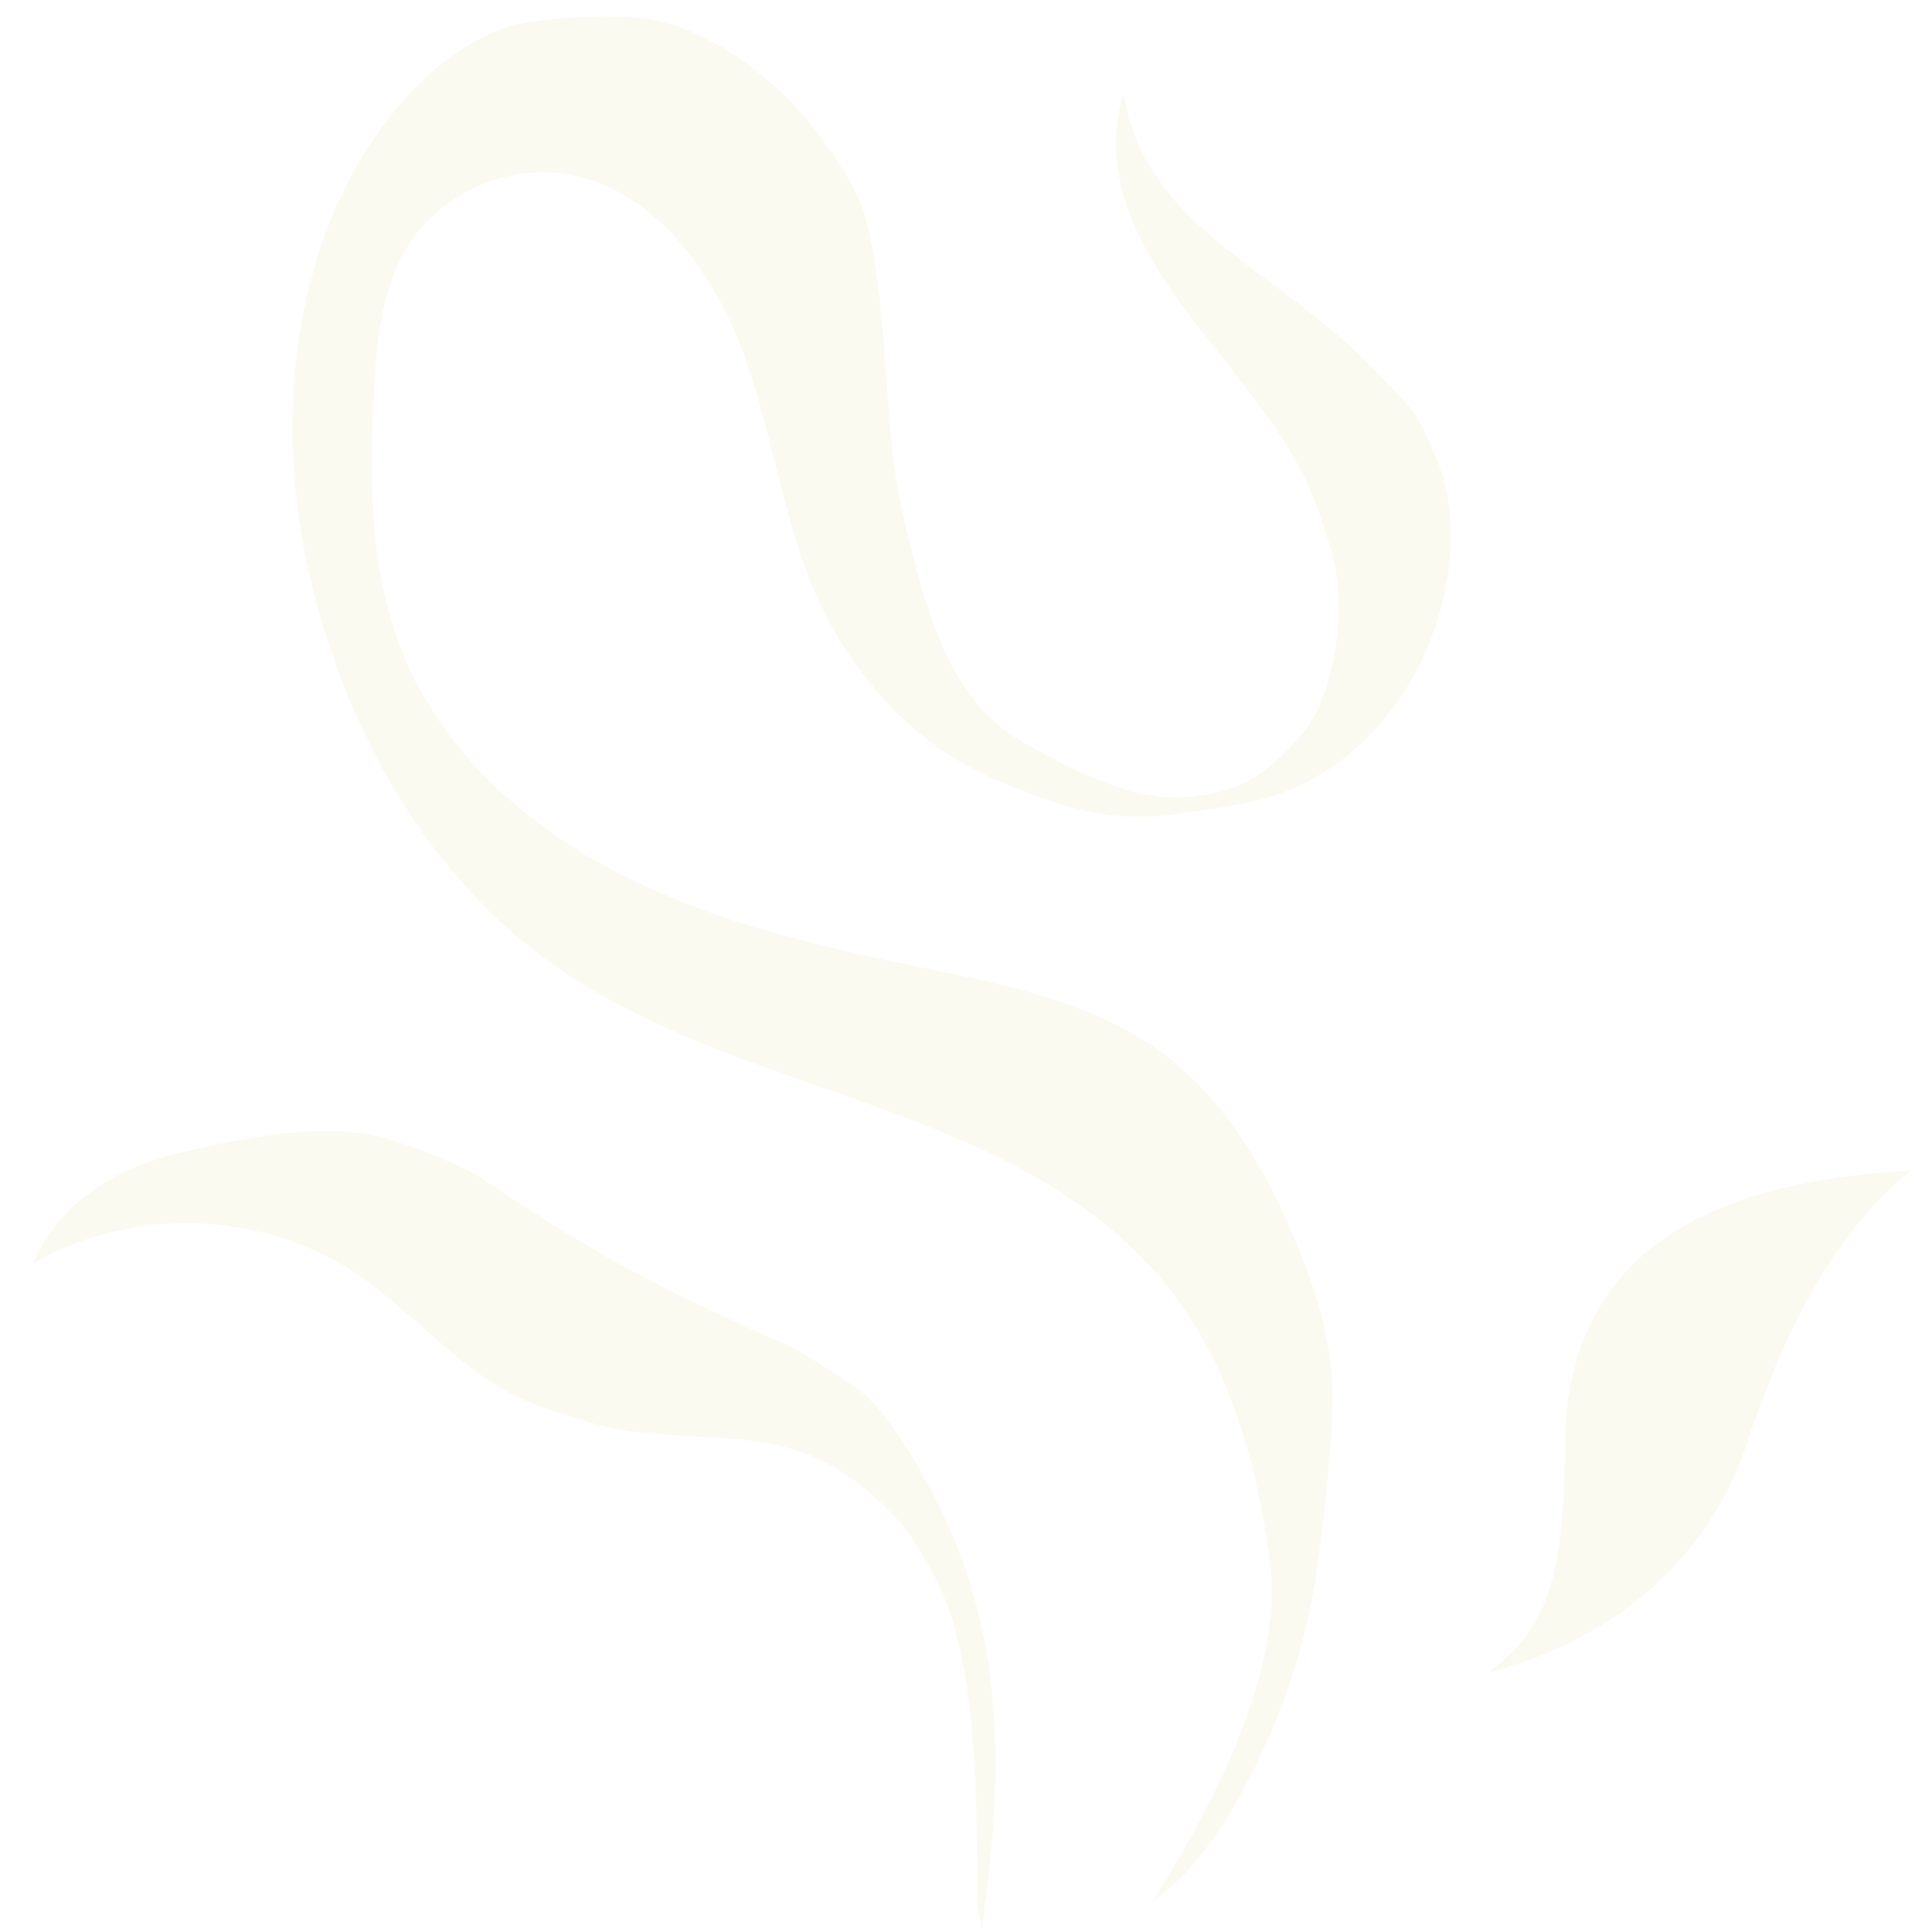 <svg width="167" height="168" viewBox="0 0 167 168" fill="none" xmlns="http://www.w3.org/2000/svg">
<path d="M166.193 101.767C150.839 102.669 135.818 107.429 136.12 126.495C135.914 136.318 134.924 141.562 129.366 145.478C139.384 142.949 148.373 136.318 151.926 125.579C155.283 115.629 159.19 107.655 166.193 101.767Z" fill="#E3E1A4" fill-opacity="0.15"/>
<path d="M85.378 167.834C87.393 153.597 88.115 138.968 77.546 123.965C76.744 122.813 75.63 121.49 74.488 120.681C73.098 119.704 69.638 117.443 68.202 116.825C57.69 112.251 51.402 108.91 41.895 102.431C40.752 101.648 38.114 100.617 36.828 100.11C35.226 99.469 32.656 98.622 30.937 98.478C25.538 98.008 20.533 99.092 15.274 100.33C10.015 101.568 4.918 104.838 2.895 109.872C11.367 104.94 22.611 105.248 30.799 110.638C36.349 114.287 40.586 120.057 46.846 122.25C49.729 123.255 52.436 124.2 55.458 124.543C61.592 125.234 67.635 124.502 72.87 127.773C75.276 129.282 76.189 130.259 77.791 131.853C79.737 133.775 82.134 138.544 82.714 140.469C85.083 148.395 84.91 156.647 85.005 165.674" fill="#E3E1A4" fill-opacity="0.15"/>
<path d="M97.696 8.211C94.353 19.838 105.274 28.545 111.248 37.721C113.664 41.421 114.752 44.186 115.927 48.451C117.103 52.716 116.166 60.308 113.343 63.701C110.064 67.649 107.194 69.273 102.063 69.333C97.886 69.379 91.854 66.309 88.314 64.108C82.44 60.48 80.454 52.614 78.805 45.901C76.554 36.732 77.599 28.307 75.347 19.151C74.618 16.186 72.171 12.807 70.223 10.459C66.677 6.196 60.652 1.812 55.129 1.489C51.79 1.297 48.29 1.444 45.008 2.105C43.341 2.441 41.272 3.541 40.268 4.235C38.503 5.442 37.953 5.837 36.689 7.071C26.616 16.853 23.203 33.619 26.858 49.746C30.076 63.929 37.739 77.41 50.024 85.185C65.86 95.213 87.188 96.308 99.965 110.026C106.372 116.905 109.203 126.311 110.429 135.631C111.825 146.326 104.292 158.707 100.278 165.322C106.827 160.931 112.859 147.71 114.438 137.264C114.438 137.264 116.277 125.106 115.829 119.54C115.498 115.398 114.166 111.408 112.542 107.596C110.004 101.595 106.595 95.753 101.422 91.802C95.296 87.129 87.427 85.623 79.884 84.071C71.002 82.24 62.07 80.149 53.995 76.028C45.919 71.908 38.686 65.539 35.181 57.166C32.109 49.835 32.114 41.599 32.567 33.658C32.789 29.52 33.201 25.211 35.325 21.652C37.988 17.181 43.363 14.493 48.538 15.055C56.864 15.953 62.507 24.093 65.132 32.058C67.758 40.01 68.656 48.706 73.106 55.802C76.536 61.271 80.961 65.466 86.922 67.939C92.178 70.116 96.475 71.662 102.501 70.774C104.968 70.417 108.679 69.933 110.923 69.165C123.823 64.78 128.818 48.796 124.876 39.691C123.317 36.088 123.167 36.003 121.462 34.171C119.502 32.055 117.669 30.191 115.25 28.218C107.277 21.718 99.535 18.106 97.734 8.226" fill="#E3E1A4" fill-opacity="0.15"/>
</svg>
